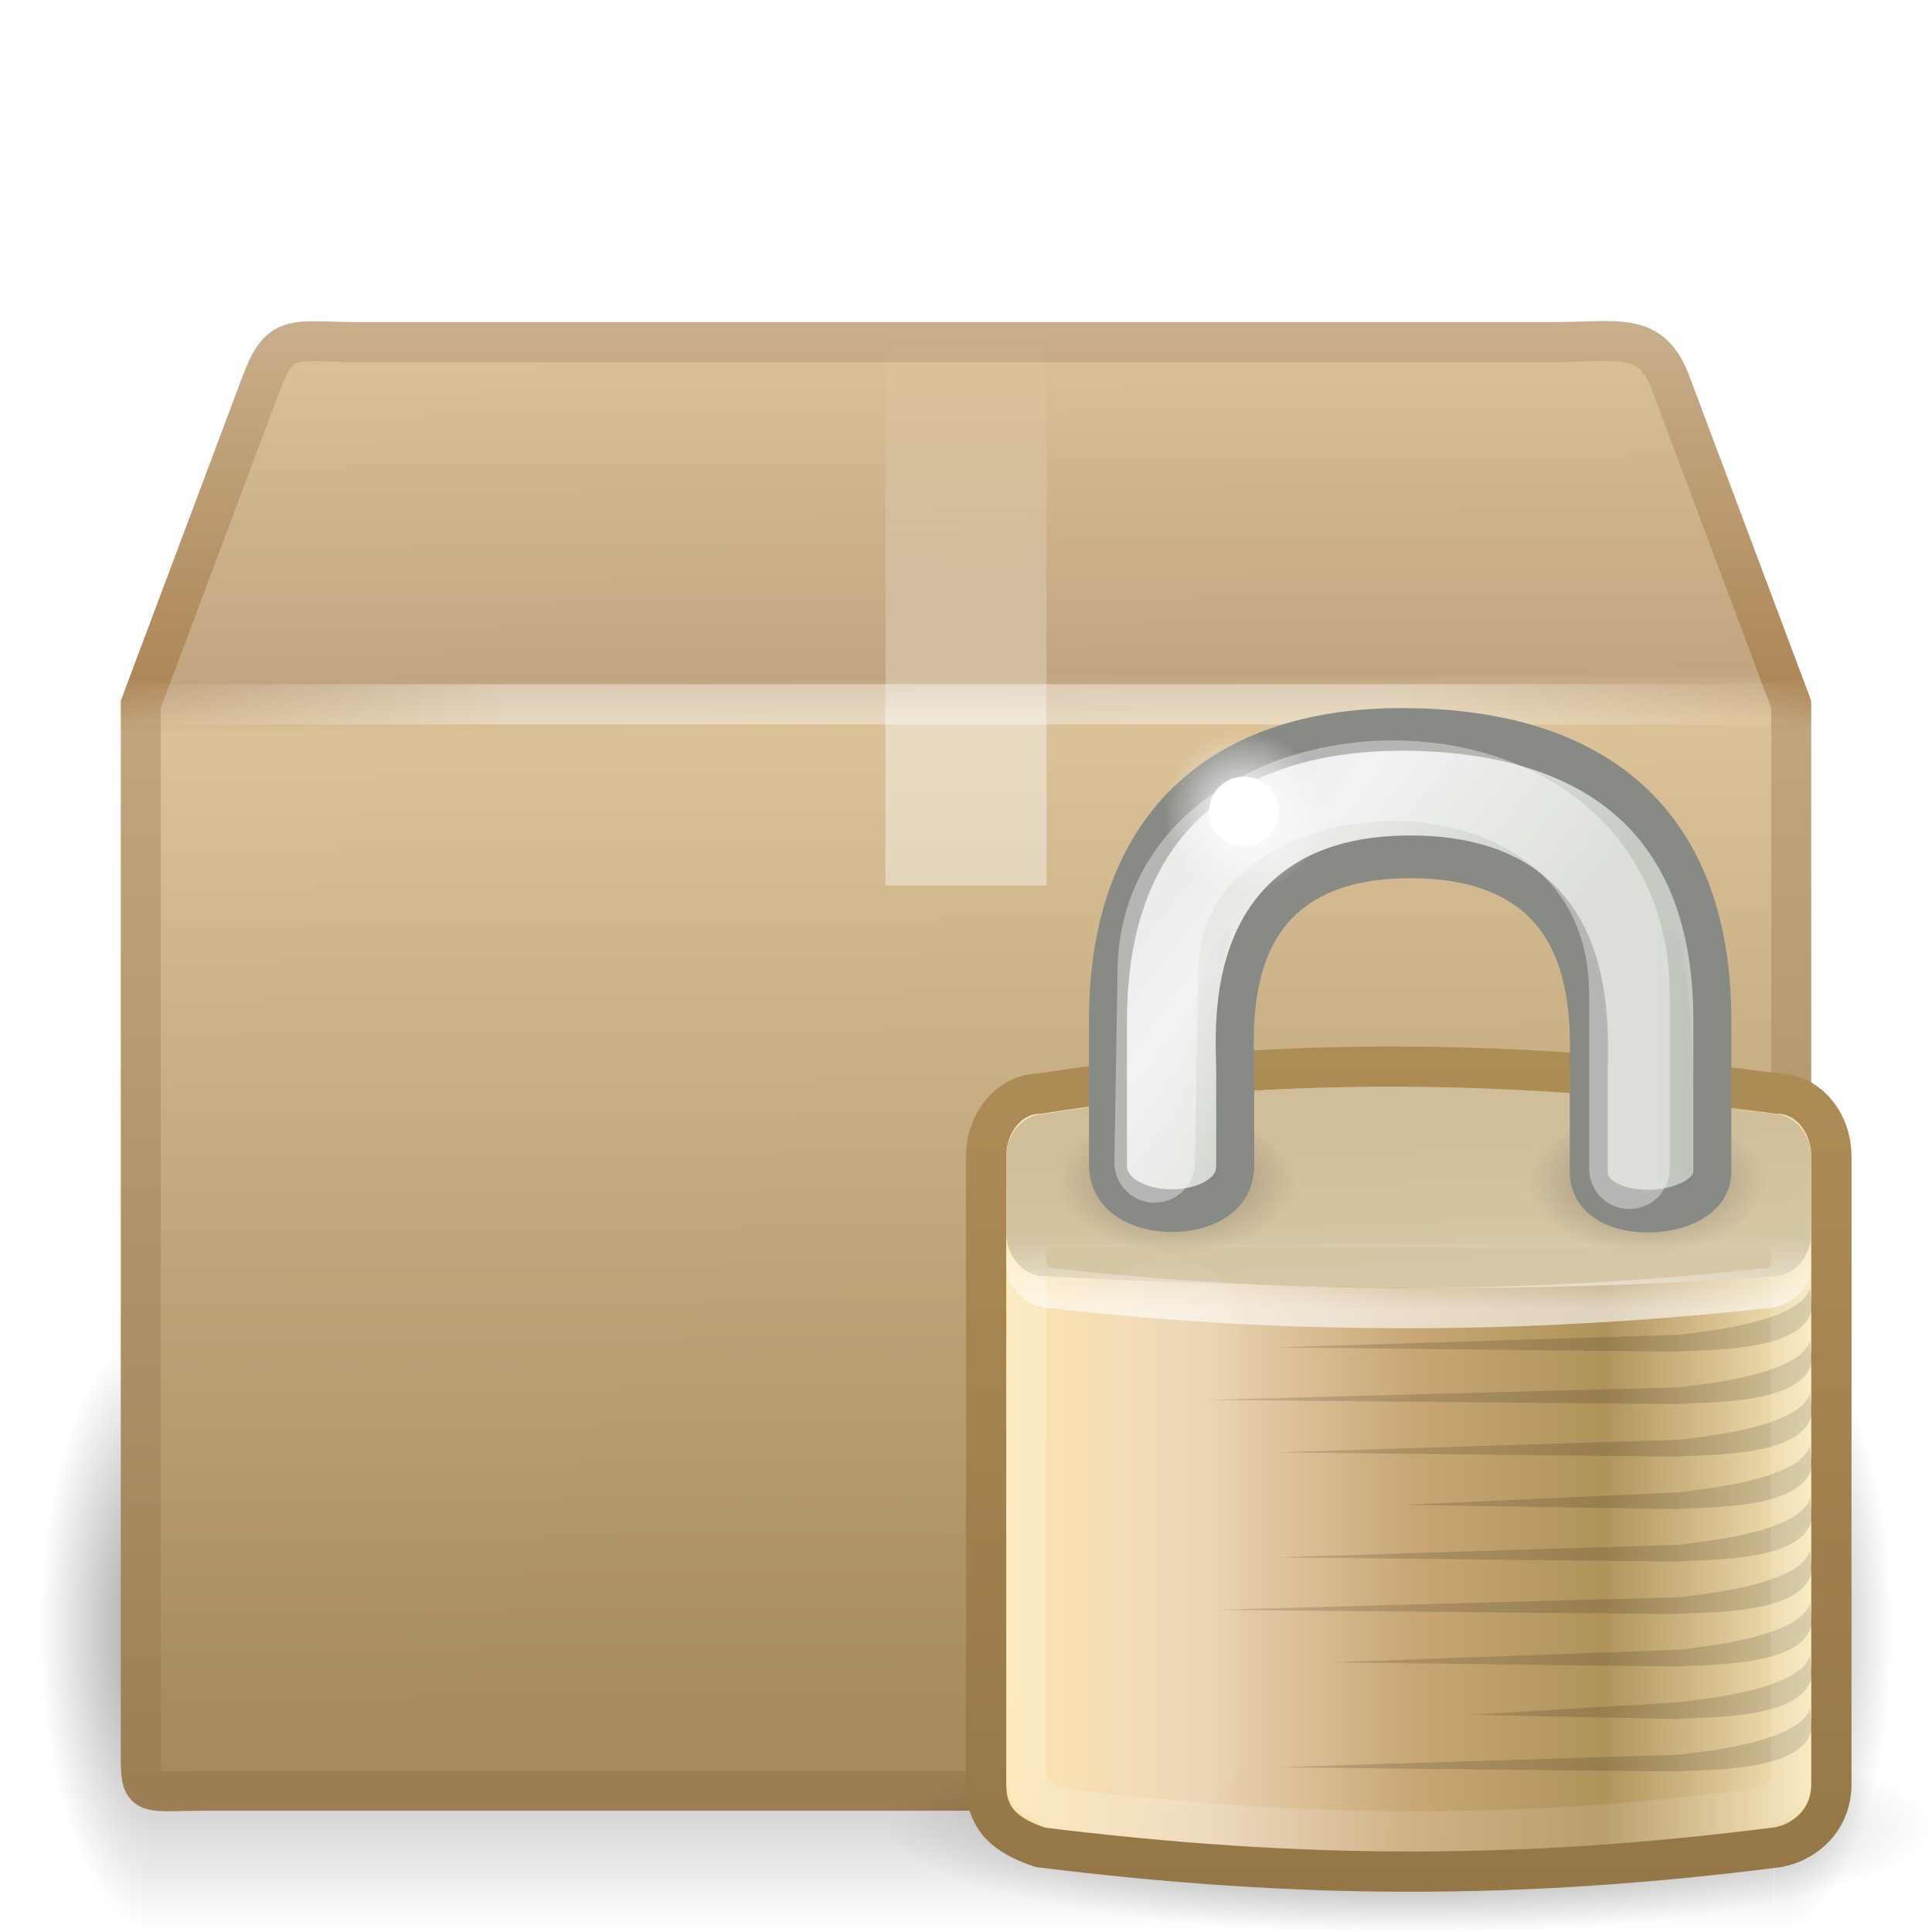 <svg xmlns="http://www.w3.org/2000/svg" xmlns:svg="http://www.w3.org/2000/svg" xmlns:xlink="http://www.w3.org/1999/xlink" id="svg4297" width="48" height="48" version="1.0"><defs id="defs4299"><radialGradient id="radialGradient3314" cx="5" cy="41.5" r="5" fx="5" fy="41.5" gradientTransform="matrix(0.594,0,0,1.537,41.141,-103.936)" gradientUnits="userSpaceOnUse" xlink:href="#linearGradient3681"/><linearGradient id="linearGradient3703"><stop id="stop3705" offset="0" stop-color="#000" stop-opacity="0"/><stop id="stop3711" offset=".5" stop-color="#000" stop-opacity="1"/><stop id="stop3707" offset="1" stop-color="#000" stop-opacity="0"/></linearGradient><linearGradient id="linearGradient3312" x1="17.554" x2="17.554" y1="46" y2="35" gradientTransform="matrix(1.757,0,0,1.397,-17.394,-16.412)" gradientUnits="userSpaceOnUse" xlink:href="#linearGradient3703"/><linearGradient id="linearGradient3681"><stop id="stop3683" offset="0" stop-color="#000" stop-opacity="1"/><stop id="stop3685" offset="1" stop-color="#000" stop-opacity="0"/></linearGradient><radialGradient id="radialGradient3310" cx="5" cy="41.5" r="5" fx="5" fy="41.5" gradientTransform="matrix(0.594,0,0,1.537,-6.659,-103.936)" gradientUnits="userSpaceOnUse" xlink:href="#linearGradient3681"/><linearGradient id="linearGradient3295"><stop id="stop3297" offset="0" stop-color="#c9af8b" stop-opacity="1"/><stop id="stop3299" offset=".239" stop-color="#ad8757" stop-opacity="1"/><stop id="stop3301" offset=".276" stop-color="#c2a57f" stop-opacity="1"/><stop id="stop3303" offset="1" stop-color="#9d7d53" stop-opacity="1"/></linearGradient><linearGradient id="linearGradient3293" x1="15.464" x2="15.464" y1="7.976" y2="45.042" gradientUnits="userSpaceOnUse" xlink:href="#linearGradient3295"/><linearGradient id="linearGradient3199"><stop id="stop3201" offset="0" stop-color="#dac197" stop-opacity="1"/><stop id="stop3203" offset=".239" stop-color="#c1a581" stop-opacity="1"/><stop id="stop3205" offset=".276" stop-color="#dbc298" stop-opacity="1"/><stop id="stop3207" offset="1" stop-color="#a68b60" stop-opacity="1"/></linearGradient><linearGradient id="linearGradient3197" x1="24.823" x2="24.997" y1="15.378" y2="37.277" gradientTransform="matrix(1.282,0,0,1.557,-6.07,-15.291)" gradientUnits="userSpaceOnUse" xlink:href="#linearGradient3199"/><linearGradient id="linearGradient4559"><stop id="stop4561" offset="0" stop-color="#fff" stop-opacity="0"/><stop id="stop4563" offset="1" stop-color="#fff" stop-opacity="0"/></linearGradient><linearGradient id="linearGradient2659" x1="23.452" x2="43.007" y1="30.555" y2="45.934" gradientTransform="matrix(1.282,0,0,1.175,-6.07,-5.303)" gradientUnits="userSpaceOnUse" xlink:href="#linearGradient4559"/><linearGradient id="linearGradient3827"><stop id="stop3829" offset="0" stop-color="#fff" stop-opacity="1"/><stop id="stop4295" offset=".302" stop-color="#fff" stop-opacity="1"/><stop id="stop4293" offset=".344" stop-color="#fff" stop-opacity=".69"/><stop id="stop3832" offset="1" stop-color="#fff" stop-opacity="0"/></linearGradient><linearGradient id="linearGradient3834" x1="26" x2="26" y1="22" y2="8" gradientUnits="userSpaceOnUse" xlink:href="#linearGradient3827"/><linearGradient id="linearGradient3275"><stop id="stop3277" offset="0" stop-color="#fff" stop-opacity="0"/><stop id="stop3283" offset=".245" stop-color="#fff" stop-opacity="1"/><stop id="stop3285" offset=".774" stop-color="#fff" stop-opacity="1"/><stop id="stop3279" offset="1" stop-color="#fff" stop-opacity="0"/></linearGradient><linearGradient id="linearGradient3281" x1="44.995" x2="3.005" y1="17.5" y2="17.5" gradientUnits="userSpaceOnUse" spreadMethod="reflect" xlink:href="#linearGradient3275"/><radialGradient id="radialGradient2501" cx="18.031" cy="6.281" r="3.182" fx="18.031" fy="6.281" gradientUnits="userSpaceOnUse" xlink:href="#linearGradient6057"/><linearGradient id="linearGradient6057"><stop id="stop6059" offset="0" stop-color="#fff" stop-opacity="1"/><stop id="stop6061" offset="1" stop-color="#fff" stop-opacity="0"/></linearGradient><filter id="filter5745"><feGaussianBlur id="feGaussianBlur5747" stdDeviation=".836"/></filter><linearGradient id="linearGradient2503" x1="10.651" x2="27.192" y1="2.914" y2="17.47" gradientTransform="translate(0,-1.926)" gradientUnits="userSpaceOnUse" xlink:href="#linearGradient10591"/><linearGradient id="linearGradient10591"><stop id="stop10593" offset="0" stop-color="#cad0c6" stop-opacity="1"/><stop id="stop10599" offset=".5" stop-color="#eaece9" stop-opacity="1"/><stop id="stop10595" offset="1" stop-color="#c5cbc0" stop-opacity="1"/></linearGradient><linearGradient id="linearGradient2505" x1="35.005" x2="33.004" y1="14.85" y2="14.85" gradientTransform="translate(1.682,1.125)" gradientUnits="userSpaceOnUse" xlink:href="#linearGradient6227"/><linearGradient id="linearGradient6227"><stop id="stop6229" offset="0" stop-color="#000" stop-opacity="1"/><stop id="stop6231" offset="1" stop-color="#000" stop-opacity="0"/></linearGradient><filter id="filter6251" width="1.485" height="1.095" x="-.242" y="-.048"><feGaussianBlur id="feGaussianBlur6253" stdDeviation=".244"/></filter><linearGradient id="linearGradient2507" x1="32.128" x2="35.021" y1="13.789" y2="13.789" gradientTransform="translate(-19.533,1.744)" gradientUnits="userSpaceOnUse" xlink:href="#linearGradient6227"/><radialGradient id="radialGradient2468" cx="15.938" cy="20.313" r="3.313" fx="15.938" fy="20.313" gradientTransform="matrix(0.902,0,0,0.532,7.542,2.575)" gradientUnits="userSpaceOnUse" xlink:href="#linearGradient6075"/><linearGradient id="linearGradient6075"><stop id="stop6077" offset="0" stop-color="#000" stop-opacity="1"/><stop id="stop6079" offset="1" stop-color="#000" stop-opacity="0"/></linearGradient><radialGradient id="radialGradient2471" cx="15.938" cy="20.313" r="3.313" fx="15.938" fy="20.313" gradientTransform="matrix(0.902,0,0,0.532,-4.158,2.575)" gradientUnits="userSpaceOnUse" xlink:href="#linearGradient6075"/><filter id="filter5957" width="1.988" height="1.165" x="-.494" y="-.082"><feGaussianBlur id="feGaussianBlur5959" stdDeviation=".699"/></filter><linearGradient id="linearGradient2475" x1="21.942" x2="21.942" y1="21.551" y2="18.038" gradientTransform="matrix(0.576,0,0,0.503,2.182,5.694)" gradientUnits="userSpaceOnUse" xlink:href="#linearGradient12071"/><linearGradient id="linearGradient12071"><stop id="stop12073" offset="0" stop-color="#fff" stop-opacity="1"/><stop id="stop12075" offset="1" stop-color="#fff" stop-opacity="0"/></linearGradient><linearGradient id="linearGradient2478" x1="24.875" x2="24.75" y1="21" y2="17" gradientTransform="matrix(0.588,0,0,1.009,1.882,-5.486)" gradientUnits="userSpaceOnUse" xlink:href="#linearGradient5881"/><linearGradient id="linearGradient5881"><stop id="stop5883" offset="0" stop-color="#d6c8a7" stop-opacity="1"/><stop id="stop5885" offset="1" stop-color="#d0bd99" stop-opacity="1"/></linearGradient><linearGradient id="linearGradient2481" x1="10.907" x2="30.875" y1="25.002" y2="36.127" gradientTransform="matrix(0.575,0,0,0.72,2.203,-2.365)" gradientUnits="userSpaceOnUse" xlink:href="#linearGradient9845"/><linearGradient id="linearGradient9845"><stop id="stop9847" offset="0" stop-color="#fff" stop-opacity="1"/><stop id="stop9849" offset="1" stop-color="#fff" stop-opacity=".495"/></linearGradient><linearGradient id="linearGradient2494" x1="6.727" x2="40.938" y1="32.162" y2="32.162" gradientTransform="matrix(0.6,0,0,0.756,1.599,-4.508)" gradientUnits="userSpaceOnUse" xlink:href="#linearGradient2411"/><linearGradient id="linearGradient2411"><stop id="stop2413" offset="0" stop-color="#fee7b1" stop-opacity="1"/><stop id="stop2419" offset=".258" stop-color="#ebd4b4" stop-opacity="1"/><stop id="stop2421" offset=".508" stop-color="#c8a775" stop-opacity="1"/><stop id="stop2423" offset=".74" stop-color="#b0935b" stop-opacity="1"/><stop id="stop2415" offset="1" stop-color="#fcebbf" stop-opacity="1"/></linearGradient><linearGradient id="linearGradient2496" x1="22.015" x2="22.015" y1="45" y2="13.997" gradientTransform="matrix(0.636,0,0,0.669,0.727,0.737)" gradientUnits="userSpaceOnUse" xlink:href="#linearGradient3257"/><linearGradient id="linearGradient3257"><stop id="stop3259" offset="0" stop-color="#957747" stop-opacity="1"/><stop id="stop3261" offset="1" stop-color="#ae8c56" stop-opacity="1"/></linearGradient><radialGradient id="radialGradient2499" cx="24.454" cy="46.87" r="19.614" fx="24.454" fy="46.87" gradientTransform="matrix(0.663,0,0,0.134,-0.208,23.106)" gradientUnits="userSpaceOnUse" xlink:href="#linearGradient3437"/><linearGradient id="linearGradient3437"><stop id="stop3439" offset="0" stop-color="#000" stop-opacity="1"/><stop id="stop3441" offset="1" stop-color="#000" stop-opacity="0"/></linearGradient></defs><g id="layer1"><g id="g3305" display="inline" opacity=".4" transform="matrix(0.993,0,0,0.976,0.275,1.293)"><rect id="rect2484" width="2.96" height="15.367" x="-3.69" y="-47.848" fill="url(#radialGradient3310)" fill-opacity="1" stroke="none" stroke-dasharray="none" stroke-dashoffset="1.2" stroke-linecap="round" stroke-linejoin="miter" stroke-miterlimit="4" stroke-opacity="1" stroke-width="1" opacity="1" transform="scale(-1,-1)"/><rect id="rect2486" width="40.412" height="15.367" x="3.69" y="32.482" fill="url(#linearGradient3312)" fill-opacity="1" stroke="none" stroke-dasharray="none" stroke-dashoffset="1.2" stroke-linecap="round" stroke-linejoin="miter" stroke-miterlimit="4" stroke-opacity="1" stroke-width="1" opacity="1"/><rect id="rect3444" width="2.96" height="15.367" x="44.11" y="-47.848" fill="url(#radialGradient3314)" fill-opacity="1" stroke="none" stroke-dasharray="none" stroke-dashoffset="1.2" stroke-linecap="round" stroke-linejoin="miter" stroke-miterlimit="4" stroke-opacity="1" stroke-width="1" display="inline" opacity="1" transform="scale(1,-1)"/></g><path id="path2488" fill="url(#linearGradient3197)" fill-opacity="1" fill-rule="nonzero" stroke="url(#linearGradient3293)" stroke-dasharray="none" stroke-dashoffset="0" stroke-linecap="round" stroke-linejoin="miter" stroke-miterlimit="4" stroke-opacity="1" stroke-width=".994" marker-end="none" marker-mid="none" marker-start="none" d="M 9.011,8.5 L 38.508,8.5 C 40.23,8.5 41.005,8.213 41.5,9.5 L 44.502,17.5 L 44.502,43.174 C 44.502,44.727 44.605,44.49 42.883,44.49 L 5.117,44.49 C 3.395,44.49 3.498,44.727 3.498,43.174 L 3.498,17.5 L 6.5,9.5 C 6.981,8.239 7.289,8.5 9.011,8.5 z" display="block" overflow="visible" visibility="visible" style="marker:none"/><path id="path2490" fill="none" fill-opacity="1" fill-rule="nonzero" stroke="url(#linearGradient2659)" stroke-dasharray="none" stroke-dashoffset="0" stroke-linecap="butt" stroke-linejoin="miter" stroke-miterlimit="4" stroke-opacity="1" stroke-width=".742" marker-end="none" marker-mid="none" marker-start="none" d="M 9.948,9.513 L 37.601,9.513 C 39.215,9.513 40.214,10.069 40.891,11.599 L 43.22,18.019 L 43.22,41.163 C 43.22,42.624 42.401,43.359 40.786,43.359 L 7.053,43.359 C 5.439,43.359 4.78,42.551 4.78,41.09 L 4.78,18.019 L 7.034,11.461 C 7.485,10.276 8.334,9.513 9.948,9.513 z" display="block" opacity=".505" overflow="visible" visibility="visible" style="marker:none"/><path id="rect3326" fill="url(#linearGradient3834)" fill-opacity="1" fill-rule="nonzero" stroke="none" stroke-dasharray="none" stroke-dashoffset="0" stroke-linecap="square" stroke-linejoin="round" stroke-miterlimit="4" stroke-opacity="1" stroke-width="1" marker-end="none" marker-mid="none" marker-start="none" d="M 22,8 C 23.333,8 24.667,8 26,8 C 26,12.667 26,17.333 26,22 C 25.606,22 25.213,22 24.819,22 C 24.416,22 24.013,22 23.609,22 C 23.285,22 22.96,22 22.636,22 C 22.424,22 22.212,22 22,22 C 22,17.333 22,12.667 22,8 z" display="inline" enable-background="accumulate" opacity=".4" overflow="visible" visibility="visible" style="marker:none"/><path id="path3273" fill="none" fill-rule="evenodd" stroke="url(#linearGradient3281)" stroke-linecap="square" stroke-linejoin="miter" stroke-opacity="1" stroke-width="1" d="M 3.505,17.5 L 44.495,17.5" display="inline" opacity=".4"/><g id="g2565" transform="translate(19,16)"><path id="path3435" fill="url(#radialGradient2499)" fill-opacity="1" stroke="none" stroke-dasharray="none" stroke-dashoffset="0" stroke-linecap="butt" stroke-miterlimit="4" stroke-opacity="1" stroke-width=".462" d="M 29,29.376 C 29,30.825 23.18,32 16,32 C 8.82,32 3,30.825 3,29.376 C 3,27.927 8.82,26.752 16,26.752 C 23.18,26.752 29,27.927 29,29.376 z" opacity=".4"/><path id="rect1314" fill="url(#linearGradient2494)" fill-opacity="1" fill-rule="evenodd" stroke="url(#linearGradient2496)" stroke-dashoffset="0" stroke-linecap="round" stroke-linejoin="round" stroke-miterlimit="4" stroke-opacity="1" stroke-width="1" d="M 6.841,11.169 C 12.891,10.204 19.006,10.354 25.159,11.169 C 25.902,11.169 26.5,11.867 26.5,12.734 L 26.5,28.331 C 26.5,29.198 25.863,29.771 25.159,29.896 C 18.78,30.704 13.31,30.698 6.841,29.896 C 5.982,29.604 5.5,29.198 5.5,28.331 L 5.5,12.734 C 5.5,11.867 6.098,11.169 6.841,11.169 z"/><g id="g4695" transform="matrix(0.614,0,0,0.652,0.215,6.9218981e-2)"><path id="path6193" fill="#000" fill-opacity="1" fill-rule="evenodd" stroke="none" stroke-dasharray="none" stroke-dashoffset="0" stroke-linecap="round" stroke-linejoin="miter" stroke-miterlimit="4" stroke-opacity="1" stroke-width="1" marker-end="none" marker-mid="none" marker-start="none" d="M 41.94,24.445 C 41.542,25.775 37.406,26.115 36.638,26.218 C 36.638,26.218 20.329,26.698 20.329,26.698 C 20.329,26.698 36.593,26.858 36.593,26.858 C 37.418,26.76 41.811,26.961 42.029,25.152 L 41.94,24.445 z" display="inline" enable-background="accumulate" opacity=".141" overflow="visible" visibility="visible" style="marker:none"/><path id="path4678" fill="#000" fill-opacity="1" fill-rule="evenodd" stroke="none" stroke-dasharray="none" stroke-dashoffset="0" stroke-linecap="round" stroke-linejoin="miter" stroke-miterlimit="4" stroke-opacity="1" stroke-width="1" marker-end="none" marker-mid="none" marker-start="none" d="M 41.94,26.445 C 41.542,27.775 37.406,28.115 36.638,28.218 C 36.638,28.218 17.579,28.698 17.579,28.698 C 17.579,28.698 36.593,28.858 36.593,28.858 C 37.418,28.76 41.811,28.961 42.029,27.152 L 41.94,26.445 z" display="inline" enable-background="accumulate" opacity=".141" overflow="visible" visibility="visible" style="marker:none"/><path id="path4680" fill="#000" fill-opacity="1" fill-rule="evenodd" stroke="none" stroke-dasharray="none" stroke-dashoffset="0" stroke-linecap="round" stroke-linejoin="miter" stroke-miterlimit="4" stroke-opacity="1" stroke-width="1" marker-end="none" marker-mid="none" marker-start="none" d="M 41.94,28.445 C 41.542,29.775 37.406,30.115 36.638,30.218 C 36.638,30.218 20.329,30.698 20.329,30.698 C 20.329,30.698 36.593,30.858 36.593,30.858 C 37.418,30.76 41.811,30.961 42.029,29.152 L 41.94,28.445 z" display="inline" enable-background="accumulate" opacity=".141" overflow="visible" visibility="visible" style="marker:none"/><path id="path4682" fill="#000" fill-opacity="1" fill-rule="evenodd" stroke="none" stroke-dasharray="none" stroke-dashoffset="0" stroke-linecap="round" stroke-linejoin="miter" stroke-miterlimit="4" stroke-opacity="1" stroke-width="1" marker-end="none" marker-mid="none" marker-start="none" d="M 41.94,30.445 C 41.542,31.775 37.406,32.115 36.638,32.218 C 36.638,32.218 25.579,32.698 25.579,32.698 C 25.579,32.698 36.593,32.858 36.593,32.858 C 37.418,32.76 41.811,32.961 42.029,31.152 L 41.94,30.445 z" display="inline" enable-background="accumulate" opacity=".141" overflow="visible" visibility="visible" style="marker:none"/><path id="path4684" fill="#000" fill-opacity="1" fill-rule="evenodd" stroke="none" stroke-dasharray="none" stroke-dashoffset="0" stroke-linecap="round" stroke-linejoin="miter" stroke-miterlimit="4" stroke-opacity="1" stroke-width="1" marker-end="none" marker-mid="none" marker-start="none" d="M 41.94,32.445 C 41.542,33.775 37.406,34.115 36.638,34.218 C 36.638,34.218 20.329,34.698 20.329,34.698 C 20.329,34.698 36.593,34.858 36.593,34.858 C 37.418,34.76 41.811,34.961 42.029,33.152 L 41.94,32.445 z" display="inline" enable-background="accumulate" opacity=".141" overflow="visible" visibility="visible" style="marker:none"/><path id="path4686" fill="#000" fill-opacity="1" fill-rule="evenodd" stroke="none" stroke-dasharray="none" stroke-dashoffset="0" stroke-linecap="round" stroke-linejoin="miter" stroke-miterlimit="4" stroke-opacity="1" stroke-width="1" marker-end="none" marker-mid="none" marker-start="none" d="M 41.94,34.445 C 41.542,35.775 37.406,36.115 36.638,36.218 C 36.638,36.218 17.892,36.698 17.892,36.698 C 17.892,36.698 36.593,36.858 36.593,36.858 C 37.418,36.76 41.811,36.961 42.029,35.152 L 41.94,34.445 z" display="inline" enable-background="accumulate" opacity=".141" overflow="visible" visibility="visible" style="marker:none"/><path id="path4688" fill="#000" fill-opacity="1" fill-rule="evenodd" stroke="none" stroke-dasharray="none" stroke-dashoffset="0" stroke-linecap="round" stroke-linejoin="miter" stroke-miterlimit="4" stroke-opacity="1" stroke-width="1" marker-end="none" marker-mid="none" marker-start="none" d="M 41.94,36.445 C 41.542,37.775 37.406,38.115 36.638,38.218 C 36.638,38.218 22.642,38.698 22.642,38.698 C 22.642,38.698 36.593,38.858 36.593,38.858 C 37.418,38.76 41.811,38.961 42.029,37.152 L 41.94,36.445 z" display="inline" enable-background="accumulate" opacity=".141" overflow="visible" visibility="visible" style="marker:none"/><path id="path4690" fill="#000" fill-opacity="1" fill-rule="evenodd" stroke="none" stroke-dasharray="none" stroke-dashoffset="0" stroke-linecap="round" stroke-linejoin="miter" stroke-miterlimit="4" stroke-opacity="1" stroke-width="1" marker-end="none" marker-mid="none" marker-start="none" d="M 41.94,38.445 C 41.542,39.775 37.406,40.115 36.638,40.218 C 36.638,40.218 28.204,40.698 28.204,40.698 C 28.204,40.698 36.593,40.858 36.593,40.858 C 37.418,40.76 41.811,40.961 42.029,39.152 L 41.94,38.445 z" display="inline" enable-background="accumulate" opacity=".141" overflow="visible" visibility="visible" style="marker:none"/><path id="path4692" fill="#000" fill-opacity="1" fill-rule="evenodd" stroke="none" stroke-dasharray="none" stroke-dashoffset="0" stroke-linecap="round" stroke-linejoin="miter" stroke-miterlimit="4" stroke-opacity="1" stroke-width="1" marker-end="none" marker-mid="none" marker-start="none" d="M 41.94,40.445 C 41.542,41.775 37.406,42.115 36.638,42.218 C 36.638,42.218 20.329,42.698 20.329,42.698 C 20.329,42.698 36.593,42.858 36.593,42.858 C 37.418,42.76 41.811,42.961 42.029,41.152 L 41.94,40.445 z" display="inline" enable-background="accumulate" opacity=".141" overflow="visible" visibility="visible" style="marker:none"/></g><path id="rect6903" fill="none" fill-opacity="1" fill-rule="evenodd" stroke="url(#linearGradient2481)" stroke-dashoffset="0" stroke-linecap="round" stroke-linejoin="round" stroke-miterlimit="4" stroke-opacity=".601" stroke-width="1" d="M 7.242,12.5 L 24.758,12.5 C 25.169,12.5 25.5,12.877 25.5,13.346 L 25.5,28.073 C 25.5,28.542 25.206,28.759 24.758,28.92 C 19.031,29.694 13.377,29.693 7.242,28.92 C 6.831,28.759 6.5,28.542 6.5,28.073 L 6.5,13.346 C 6.5,12.877 6.831,12.5 7.242,12.5 z" opacity=".38"/><path id="rect1460" fill="url(#linearGradient2478)" fill-opacity="1" fill-rule="evenodd" stroke="none" stroke-dashoffset="0" stroke-linecap="round" stroke-linejoin="round" stroke-miterlimit="4" stroke-opacity="1" stroke-width="2" marker-end="none" marker-mid="none" marker-start="none" d="M 6.974,11.673 C 12.991,10.69 19.009,10.865 25.026,11.673 C 25.565,11.673 26,12.156 26,12.755 L 26,14.629 C 26,15.228 25.565,15.711 25.026,15.711 C 18.746,16.175 12.969,16.009 6.974,15.711 C 6.435,15.711 6,15.228 6,14.629 L 6,12.755 C 6,12.156 6.435,11.673 6.974,11.673 z" display="inline" overflow="visible" visibility="visible" style="marker:none"/><path id="rect1593" fill="none" fill-opacity="1" fill-rule="evenodd" stroke="url(#linearGradient2475)" stroke-dashoffset="0" stroke-linecap="round" stroke-linejoin="round" stroke-miterlimit="4" stroke-opacity="1" stroke-width="1" marker-end="none" marker-mid="none" marker-start="none" d="M 7.191,14.5 L 24.809,14.5 C 25.192,14.5 25.5,14.759 25.5,15.08 L 25.5,15.43 C 25.5,15.751 25.192,16.01 24.809,16.01 C 18.991,16.644 13.108,16.683 7.191,16.01 C 6.808,16.01 6.5,15.751 6.5,15.43 L 6.5,15.08 C 6.5,14.759 6.808,14.5 7.191,14.5 z" display="inline" opacity=".6" overflow="visible" visibility="visible" style="marker:none"/><rect stroke-opacity="1" style="marker:none" id="rect5887" width="2.828" height="16.971" x="14.594" y="23.226" fill="#fff" fill-opacity="1" fill-rule="evenodd" stroke="none" stroke-dasharray="none" stroke-dashoffset="0" stroke-linecap="round" stroke-linejoin="miter" stroke-miterlimit="4" stroke-width="1" marker-end="none" marker-mid="none" marker-start="none" display="inline" enable-background="accumulate" filter="url(#filter5957)" opacity=".2" overflow="visible" rx="1.608" ry="1.608" transform="matrix(1.244,0,0,0.806,-9.908,-3.418)" visibility="visible"/><path id="path6073" fill="url(#radialGradient2471)" fill-opacity="1" fill-rule="evenodd" stroke="none" stroke-dasharray="none" stroke-dashoffset="0" stroke-linecap="round" stroke-linejoin="miter" stroke-miterlimit="4" stroke-opacity="1" stroke-width="1" marker-end="none" marker-mid="none" marker-start="none" d="M 13.198,13.386 C 13.198,14.359 11.861,15.149 10.212,15.149 C 8.562,15.149 7.225,14.359 7.225,13.386 C 7.225,12.412 8.562,11.623 10.212,11.623 C 11.861,11.623 13.198,12.412 13.198,13.386 z" display="inline" enable-background="accumulate" opacity=".3" overflow="visible" visibility="visible" style="marker:none"/><path id="path6083" fill="url(#radialGradient2468)" fill-opacity="1" fill-rule="evenodd" stroke="none" stroke-dasharray="none" stroke-dashoffset="0" stroke-linecap="round" stroke-linejoin="miter" stroke-miterlimit="4" stroke-opacity="1" stroke-width="1" marker-end="none" marker-mid="none" marker-start="none" d="M 24.898,13.386 C 24.898,14.359 23.561,15.149 21.912,15.149 C 20.262,15.149 18.925,14.359 18.925,13.386 C 18.925,12.412 20.262,11.623 21.912,11.623 C 23.561,11.623 24.898,12.412 24.898,13.386 z" display="inline" enable-background="accumulate" opacity=".3" overflow="visible" visibility="visible" style="marker:none"/><g id="g1387" transform="matrix(0.559,0,0,0.628,2.58,0.246)"><path id="path2086" fill="url(#linearGradient2503)" fill-opacity="1" fill-rule="evenodd" stroke="#888a85" stroke-dasharray="none" stroke-linecap="butt" stroke-linejoin="miter" stroke-miterlimit="4" stroke-opacity="1" stroke-width="1.689" d="M 10.64,20.235 L 10.64,14.5 C 10.64,6.63 15.898,2.891 24.02,2.989 C 32.187,3.088 37.5,6.537 37.5,14.5 L 37.5,20.485 C 37.5,22.439 32.009,22.688 32.009,20.485 L 32.009,16.5 C 32.009,14.5 32.578,8.028 24.077,8.028 C 15.647,8.028 16.261,14.54 16.294,16.492 L 16.294,20.269 C 16.294,22.623 10.64,22.613 10.64,20.235 z"/><path id="rect1345" fill="url(#linearGradient2505)" fill-opacity="1" fill-rule="evenodd" stroke="none" stroke-dashoffset="0" stroke-linecap="round" stroke-linejoin="round" stroke-miterlimit="4" stroke-opacity="1" stroke-width="1" d="M 34.687,10.837 L 35.951,10.962 C 36.878,13.785 36.687,20.472 36.687,20.472 C 36.625,21.597 34.656,21.004 34.687,20.472 L 34.687,10.837 z" filter="url(#filter6251)" opacity=".182"/><path id="path6332" fill="url(#linearGradient2507)" fill-opacity="1" fill-rule="evenodd" stroke="none" stroke-dashoffset="0" stroke-linecap="round" stroke-linejoin="round" stroke-miterlimit="4" stroke-opacity="1" stroke-width="1" d="M 12.927,11.544 L 13.298,11.713 C 15.019,12.768 15.472,21.091 15.472,21.091 C 15.409,22.216 13.441,21.622 13.472,21.091 C 13.472,21.091 13.85,14.221 12.927,11.544 z" filter="url(#filter6251)" opacity=".141" transform="matrix(-1,0,0,1,29.059,-0.619)"/></g><path marker-end="none" style="marker:none" id="path5675" fill="none" fill-opacity="1" fill-rule="evenodd" stroke="#fff" stroke-dasharray="none" stroke-dashoffset="0" stroke-linecap="round" stroke-linejoin="miter" stroke-miterlimit="4" stroke-opacity="1" stroke-width="3.19" marker-mid="none" marker-start="none" d="M 13.877,17.722 L 14.002,10.222 C 14.002,0.346 32.689,-0.454 32.689,11.097 L 32.689,17.972" display="inline" enable-background="accumulate" filter="url(#filter5745)" opacity=".624" overflow="visible" transform="matrix(0.627,0,0,0.628,0.986,1.749)" visibility="visible"/><g id="g6067" transform="matrix(0.627,0,0,0.628,0.601,0.222)"><path id="path6055" fill="url(#radialGradient2501)" fill-opacity="1" fill-rule="evenodd" stroke="none" stroke-dasharray="none" stroke-dashoffset="0" stroke-linecap="round" stroke-linejoin="miter" stroke-miterlimit="4" stroke-opacity="1" stroke-width="1" marker-end="none" marker-mid="none" marker-start="none" d="M 21.213,6.281 C 21.214,8.038 19.789,9.463 18.031,9.463 C 16.274,9.463 14.849,8.038 14.849,6.281 C 14.849,4.523 16.274,3.098 18.031,3.098 C 19.789,3.098 21.214,4.523 21.213,6.281 L 21.213,6.281 z" display="inline" enable-background="accumulate" opacity="1" overflow="visible" visibility="visible" style="marker:none"/><path stroke-width="1" style="marker:none" id="path6065" fill="#fff" fill-opacity="1" fill-rule="evenodd" stroke="none" stroke-dasharray="none" stroke-dashoffset="0" stroke-linecap="round" stroke-linejoin="miter" stroke-miterlimit="4" stroke-opacity="1" marker-end="none" marker-mid="none" marker-start="none" d="M 21.213,6.281 C 21.214,8.038 19.789,9.463 18.031,9.463 C 16.274,9.463 14.849,8.038 14.849,6.281 C 14.849,4.523 16.274,3.098 18.031,3.098 C 19.789,3.098 21.214,4.523 21.213,6.281 L 21.213,6.281 z" display="inline" enable-background="accumulate" opacity="1" overflow="visible" transform="matrix(0.434,0,0,0.434,10.2,3.553)" visibility="visible"/></g></g></g></svg>